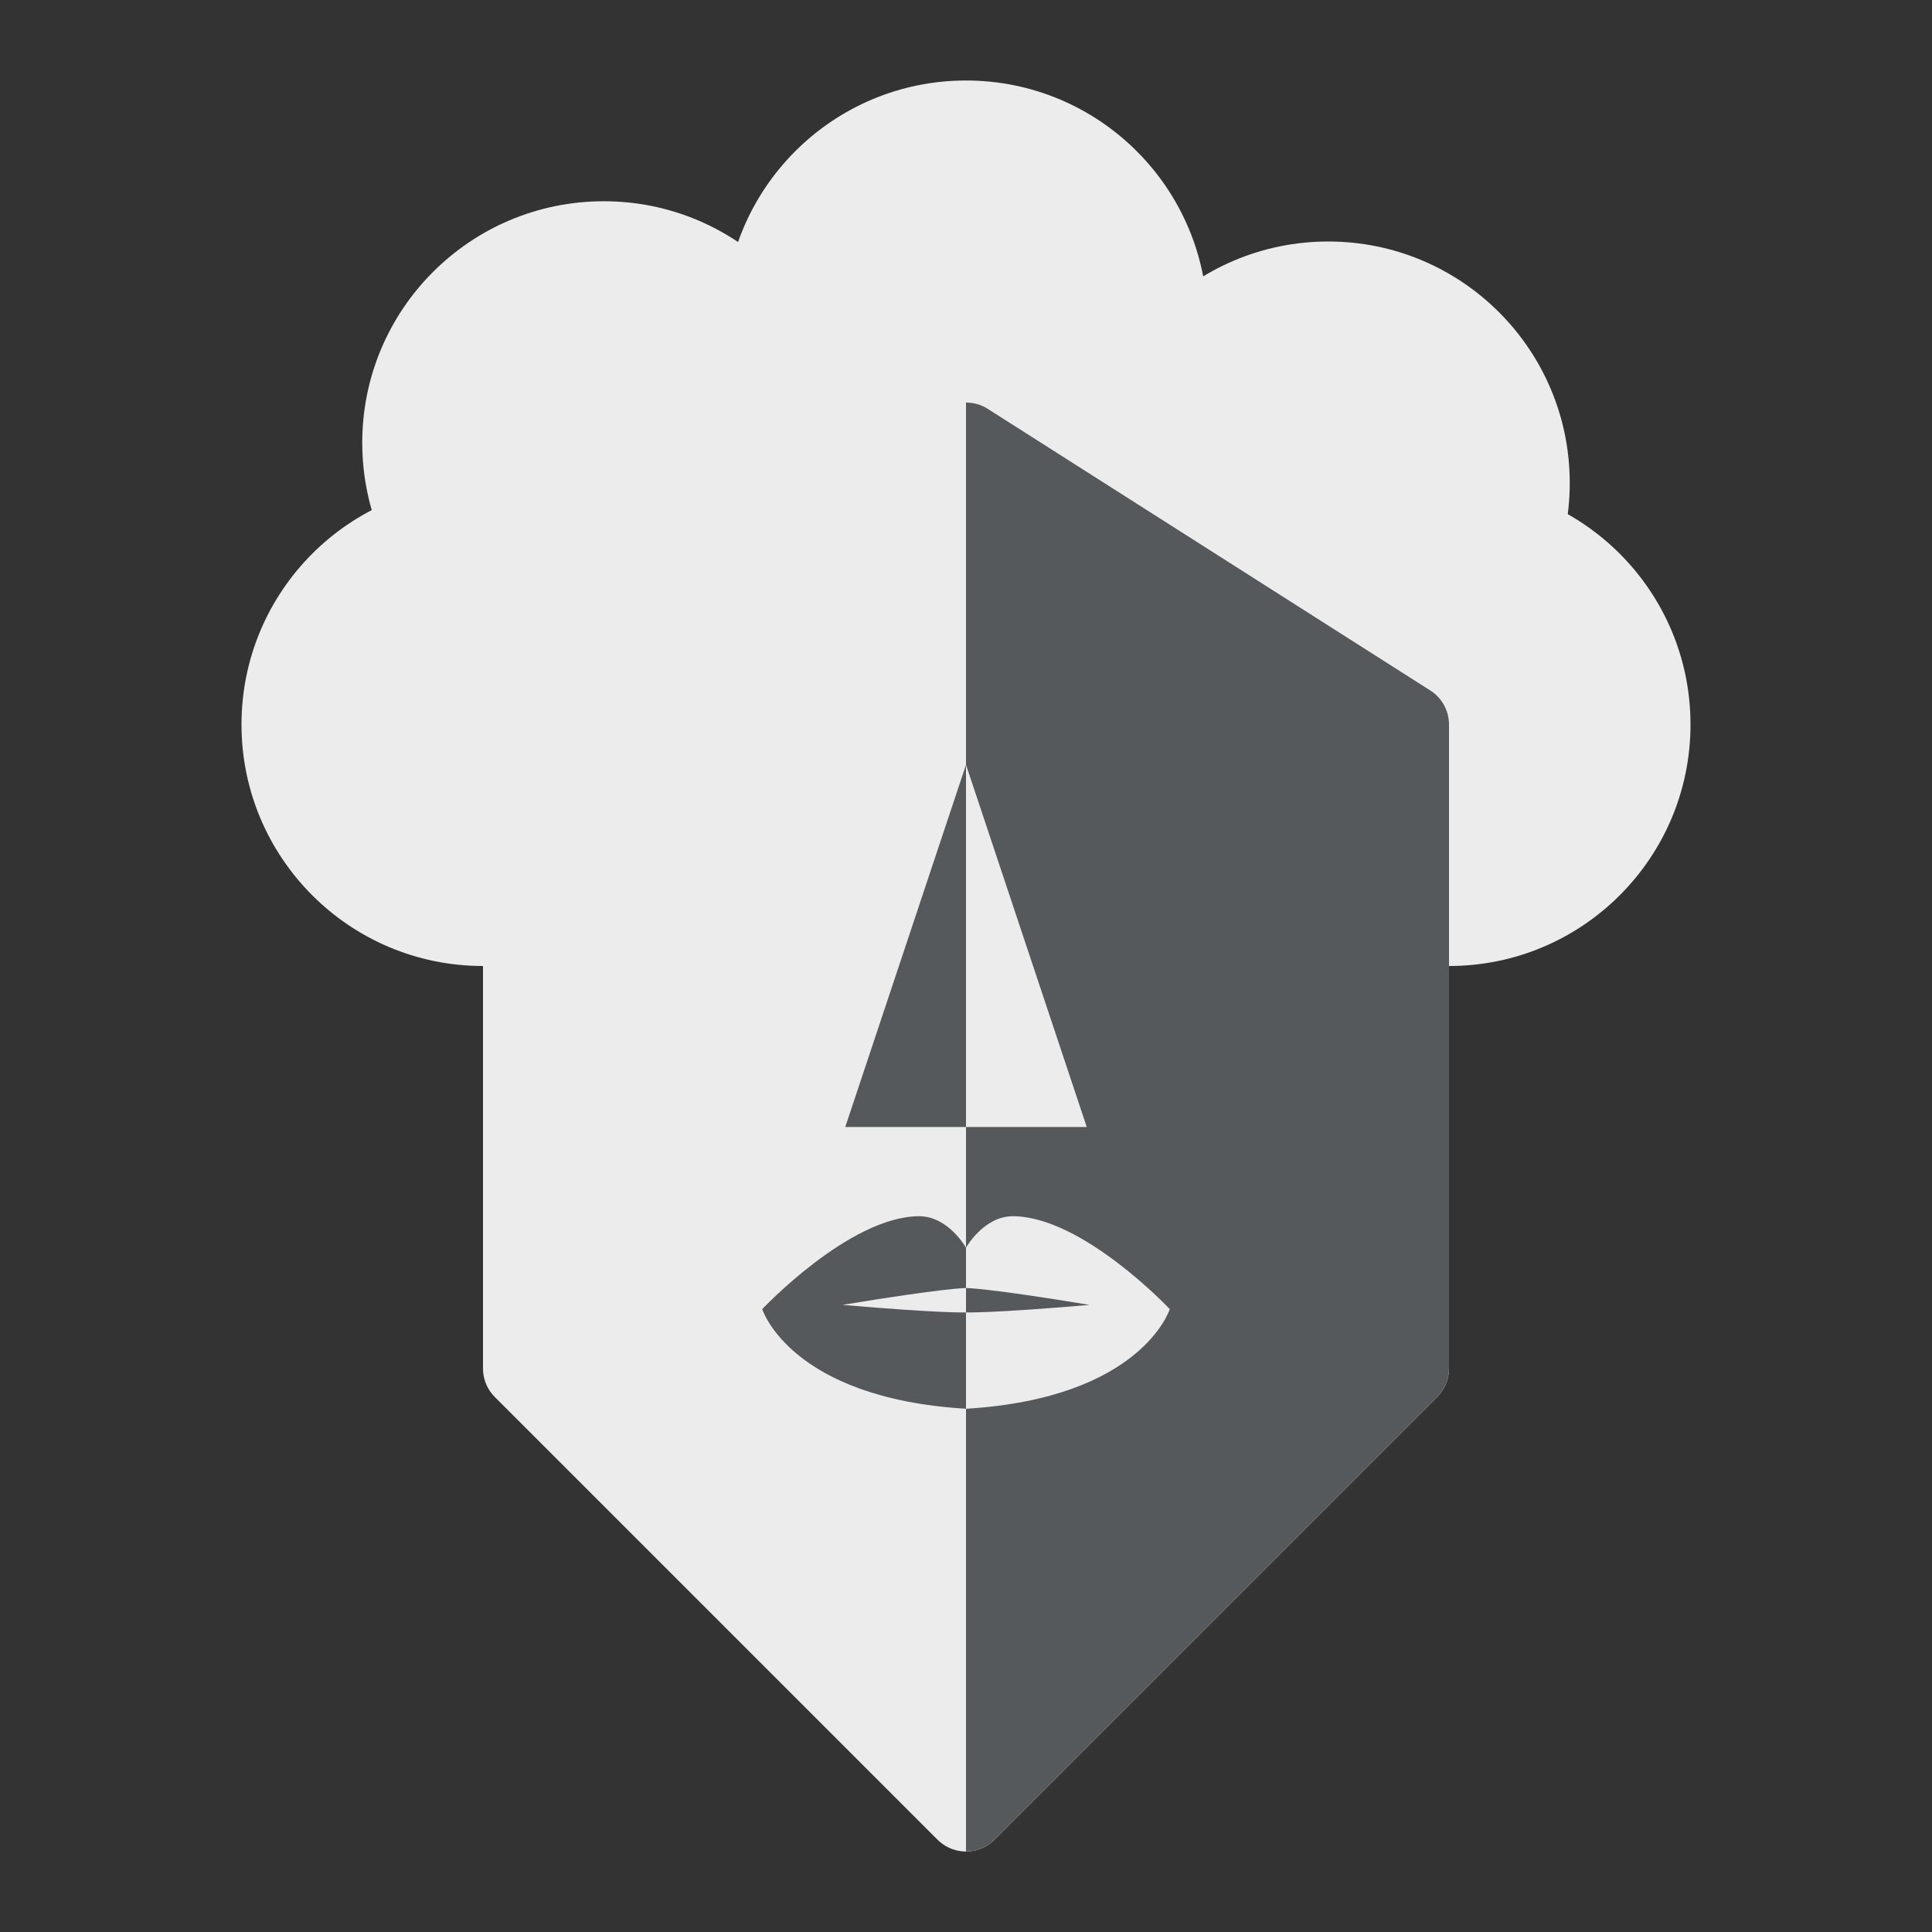 <svg width="192" height="192" version="1.1" viewBox="0 0 192 192" xmlns="http://www.w3.org/2000/svg">
 <rect x="0" y="0" width="192" height="192" fill="#333333" stroke="none"/>
 <circle cx="144" cy="72" r="24" style="fill:#ececec;paint-order:stroke fill markers"/>
 <circle cx="48" cy="72" r="24" style="fill:#ececec;paint-order:stroke fill markers"/>
 <circle cx="60" cy="44" r="24" style="fill:#ececec;paint-order:stroke fill markers"/>
 <circle cx="96" cy="32" r="24" style="fill:#ececec;paint-order:stroke fill markers"/>
 <circle cx="132" cy="48" r="24" style="fill:#ececec;paint-order:stroke fill markers"/>
 <path d="m96 44-44 28v64l44 44 44-44v-64l-44-28z" style="fill:#ececec;stroke-linecap:round;stroke-linejoin:round;stroke-width:8;stroke:#ececec"/>
 <path d="m96 40.008v143.99c1.024 0 2.047-0.391 2.828-1.172l44-44c0.75-0.75 1.172-1.767 1.172-2.828v-64c2.5e-4 -1.367-0.698-2.64-1.852-3.375l-44-28c-0.643-0.409-1.389-0.617-2.148-0.617z" style="fill:#56595b;paint-order:stroke fill markers"/>
 <path d="m96 128v-4s1.76-3.169 4.722-3.135c6.913 0.08 15.528 9.233 15.528 9.233s-2.754 8.844-20.25 9.902v-9.574s2.47 0.096 12.276-0.748c-10.127-1.678-12.276-1.678-12.276-1.678z" style="fill:#ececec"/>
 <path d="m96 76 12 36h-12z" style="fill:#ececec"/>
 <path d="m96 128v-4s-1.76-3.169-4.722-3.135c-6.913 0.08-15.528 9.233-15.528 9.233s2.754 8.844 20.25 9.902v-9.574s-2.47 0.096-12.276-0.748c10.127-1.678 12.276-1.678 12.276-1.678z" style="fill:#56595b"/>
 <path d="m96 76-12 36h12z" style="fill:#56595b"/>
</svg>
